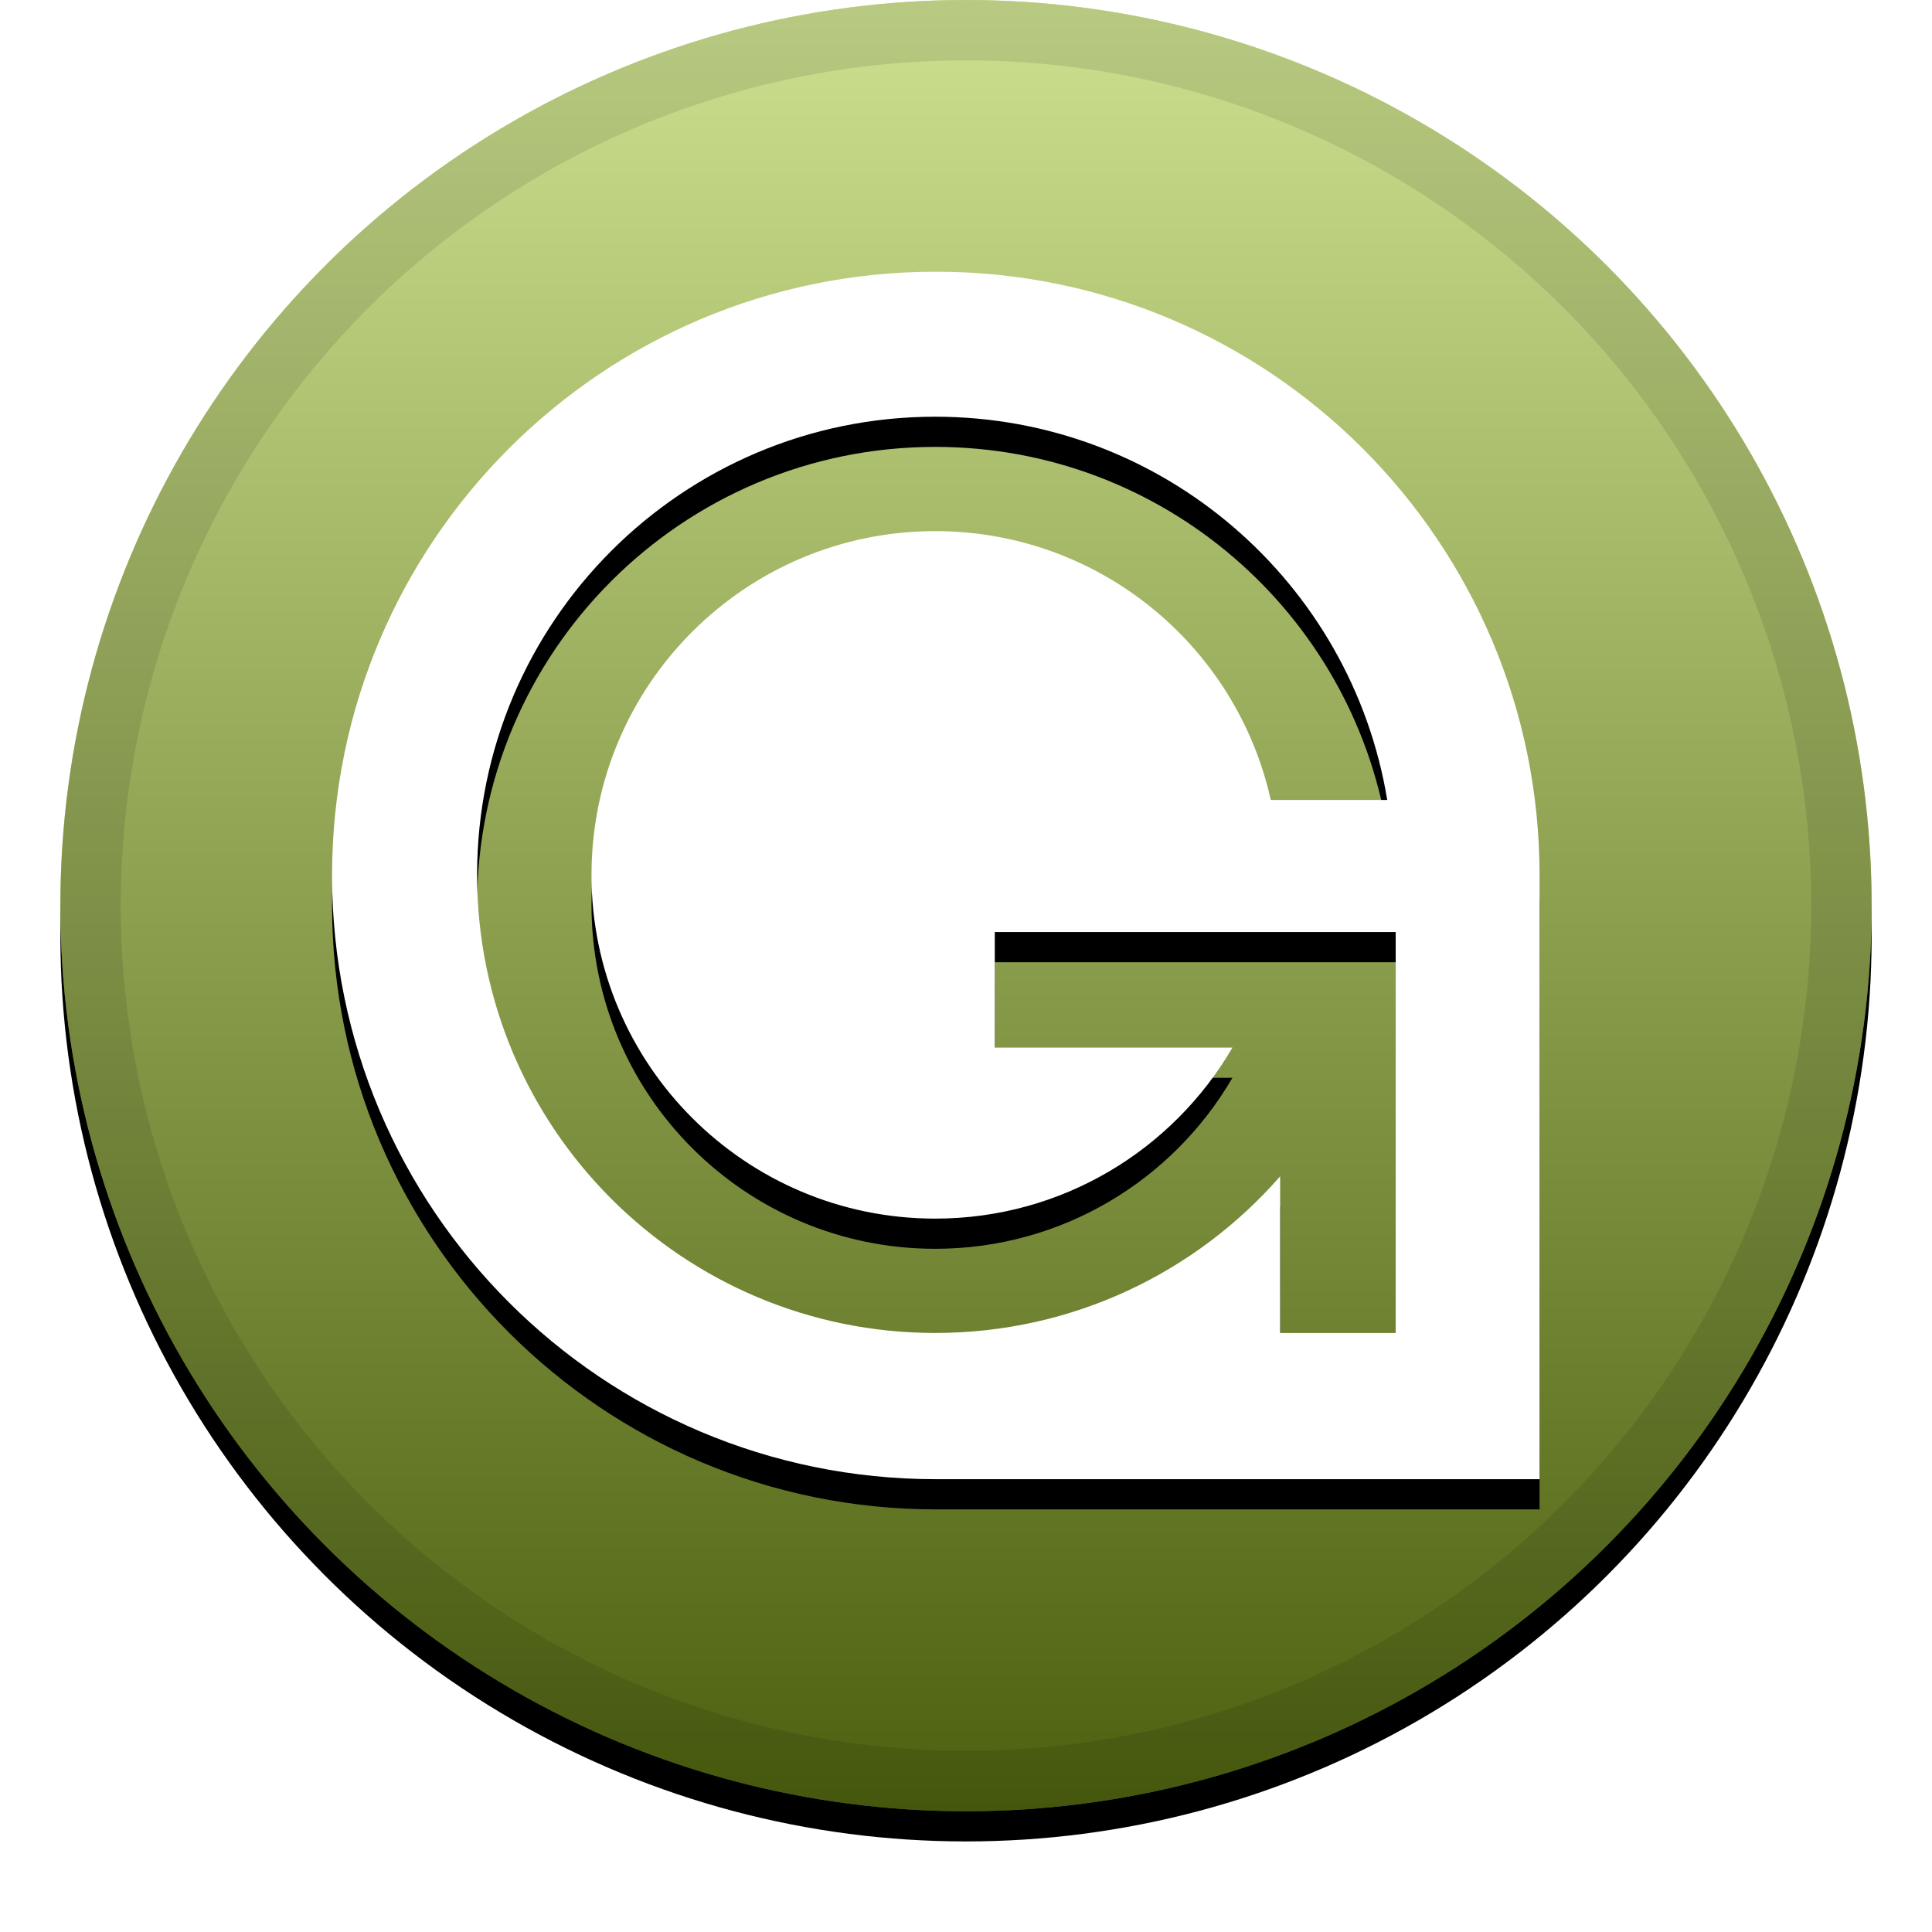 <svg xmlns="http://www.w3.org/2000/svg" xmlns:xlink="http://www.w3.org/1999/xlink" width="32" height="32" viewBox="0 0 32 32">
  <defs>
    <linearGradient id="game-c" x1="50%" x2="50%" y1="0%" y2="100%">
      <stop offset="0%" stop-color="#FFF" stop-opacity=".5"/>
      <stop offset="100%" stop-opacity=".5"/>
    </linearGradient>
    <circle id="game-b" cx="16" cy="15" r="15"/>
    <filter id="game-a" width="111.7%" height="111.7%" x="-5.8%" y="-4.2%" filterUnits="objectBoundingBox">
      <feOffset dy=".5" in="SourceAlpha" result="shadowOffsetOuter1"/>
      <feGaussianBlur in="shadowOffsetOuter1" result="shadowBlurOuter1" stdDeviation=".5"/>
      <feComposite in="shadowBlurOuter1" in2="SourceAlpha" operator="out" result="shadowBlurOuter1"/>
      <feColorMatrix in="shadowBlurOuter1" values="0 0 0 0 0   0 0 0 0 0   0 0 0 0 0  0 0 0 0.199 0"/>
    </filter>
    <path id="game-e" d="M15.5,4.5 C21.023,4.5 25.5,8.977 25.5,14.5 L25.5,24.5 L15.5,24.5 C9.977,24.5 5.5,20.023 5.5,14.5 C5.5,8.977 9.977,4.5 15.5,4.5 Z M21.203,19.484 L21.203,22.078 L23.117,22.078 L23.117,15.438 L16.477,15.438 L16.477,17.352 L20.413,17.352 C19.427,19.045 17.592,20.184 15.49,20.184 C12.346,20.184 9.797,17.635 9.797,14.49 C9.797,11.346 12.346,8.797 15.49,8.797 C18.209,8.797 20.482,10.702 21.048,13.25 L22.977,13.25 C22.385,9.649 19.259,6.902 15.49,6.902 C11.3,6.902 7.902,10.3 7.902,14.49 C7.902,18.681 11.3,22.078 15.49,22.078 C17.769,22.078 19.812,21.074 21.203,19.484 Z"/>
    <filter id="game-d" width="117.5%" height="117.5%" x="-8.8%" y="-6.2%" filterUnits="objectBoundingBox">
      <feOffset dy=".5" in="SourceAlpha" result="shadowOffsetOuter1"/>
      <feGaussianBlur in="shadowOffsetOuter1" result="shadowBlurOuter1" stdDeviation=".5"/>
      <feColorMatrix in="shadowBlurOuter1" values="0 0 0 0 0   0 0 0 0 0   0 0 0 0 0  0 0 0 0.204 0"/>
    </filter>
  </defs>
  <g fill="none" fill-rule="evenodd">
    <use fill="#000" filter="url(#game-a)" xlink:href="#game-b"/>
    <use fill="#98C01F" xlink:href="#game-b"/>
    <use fill="url(#game-c)" style="mix-blend-mode:soft-light" xlink:href="#game-b"/>
    <circle cx="16" cy="15" r="14.5" stroke="#000" stroke-opacity=".097"/>
    <g>
      <use fill="#000" filter="url(#game-d)" xlink:href="#game-e"/>
      <use fill="#FFF" xlink:href="#game-e"/>
    </g>
  </g>
</svg>
